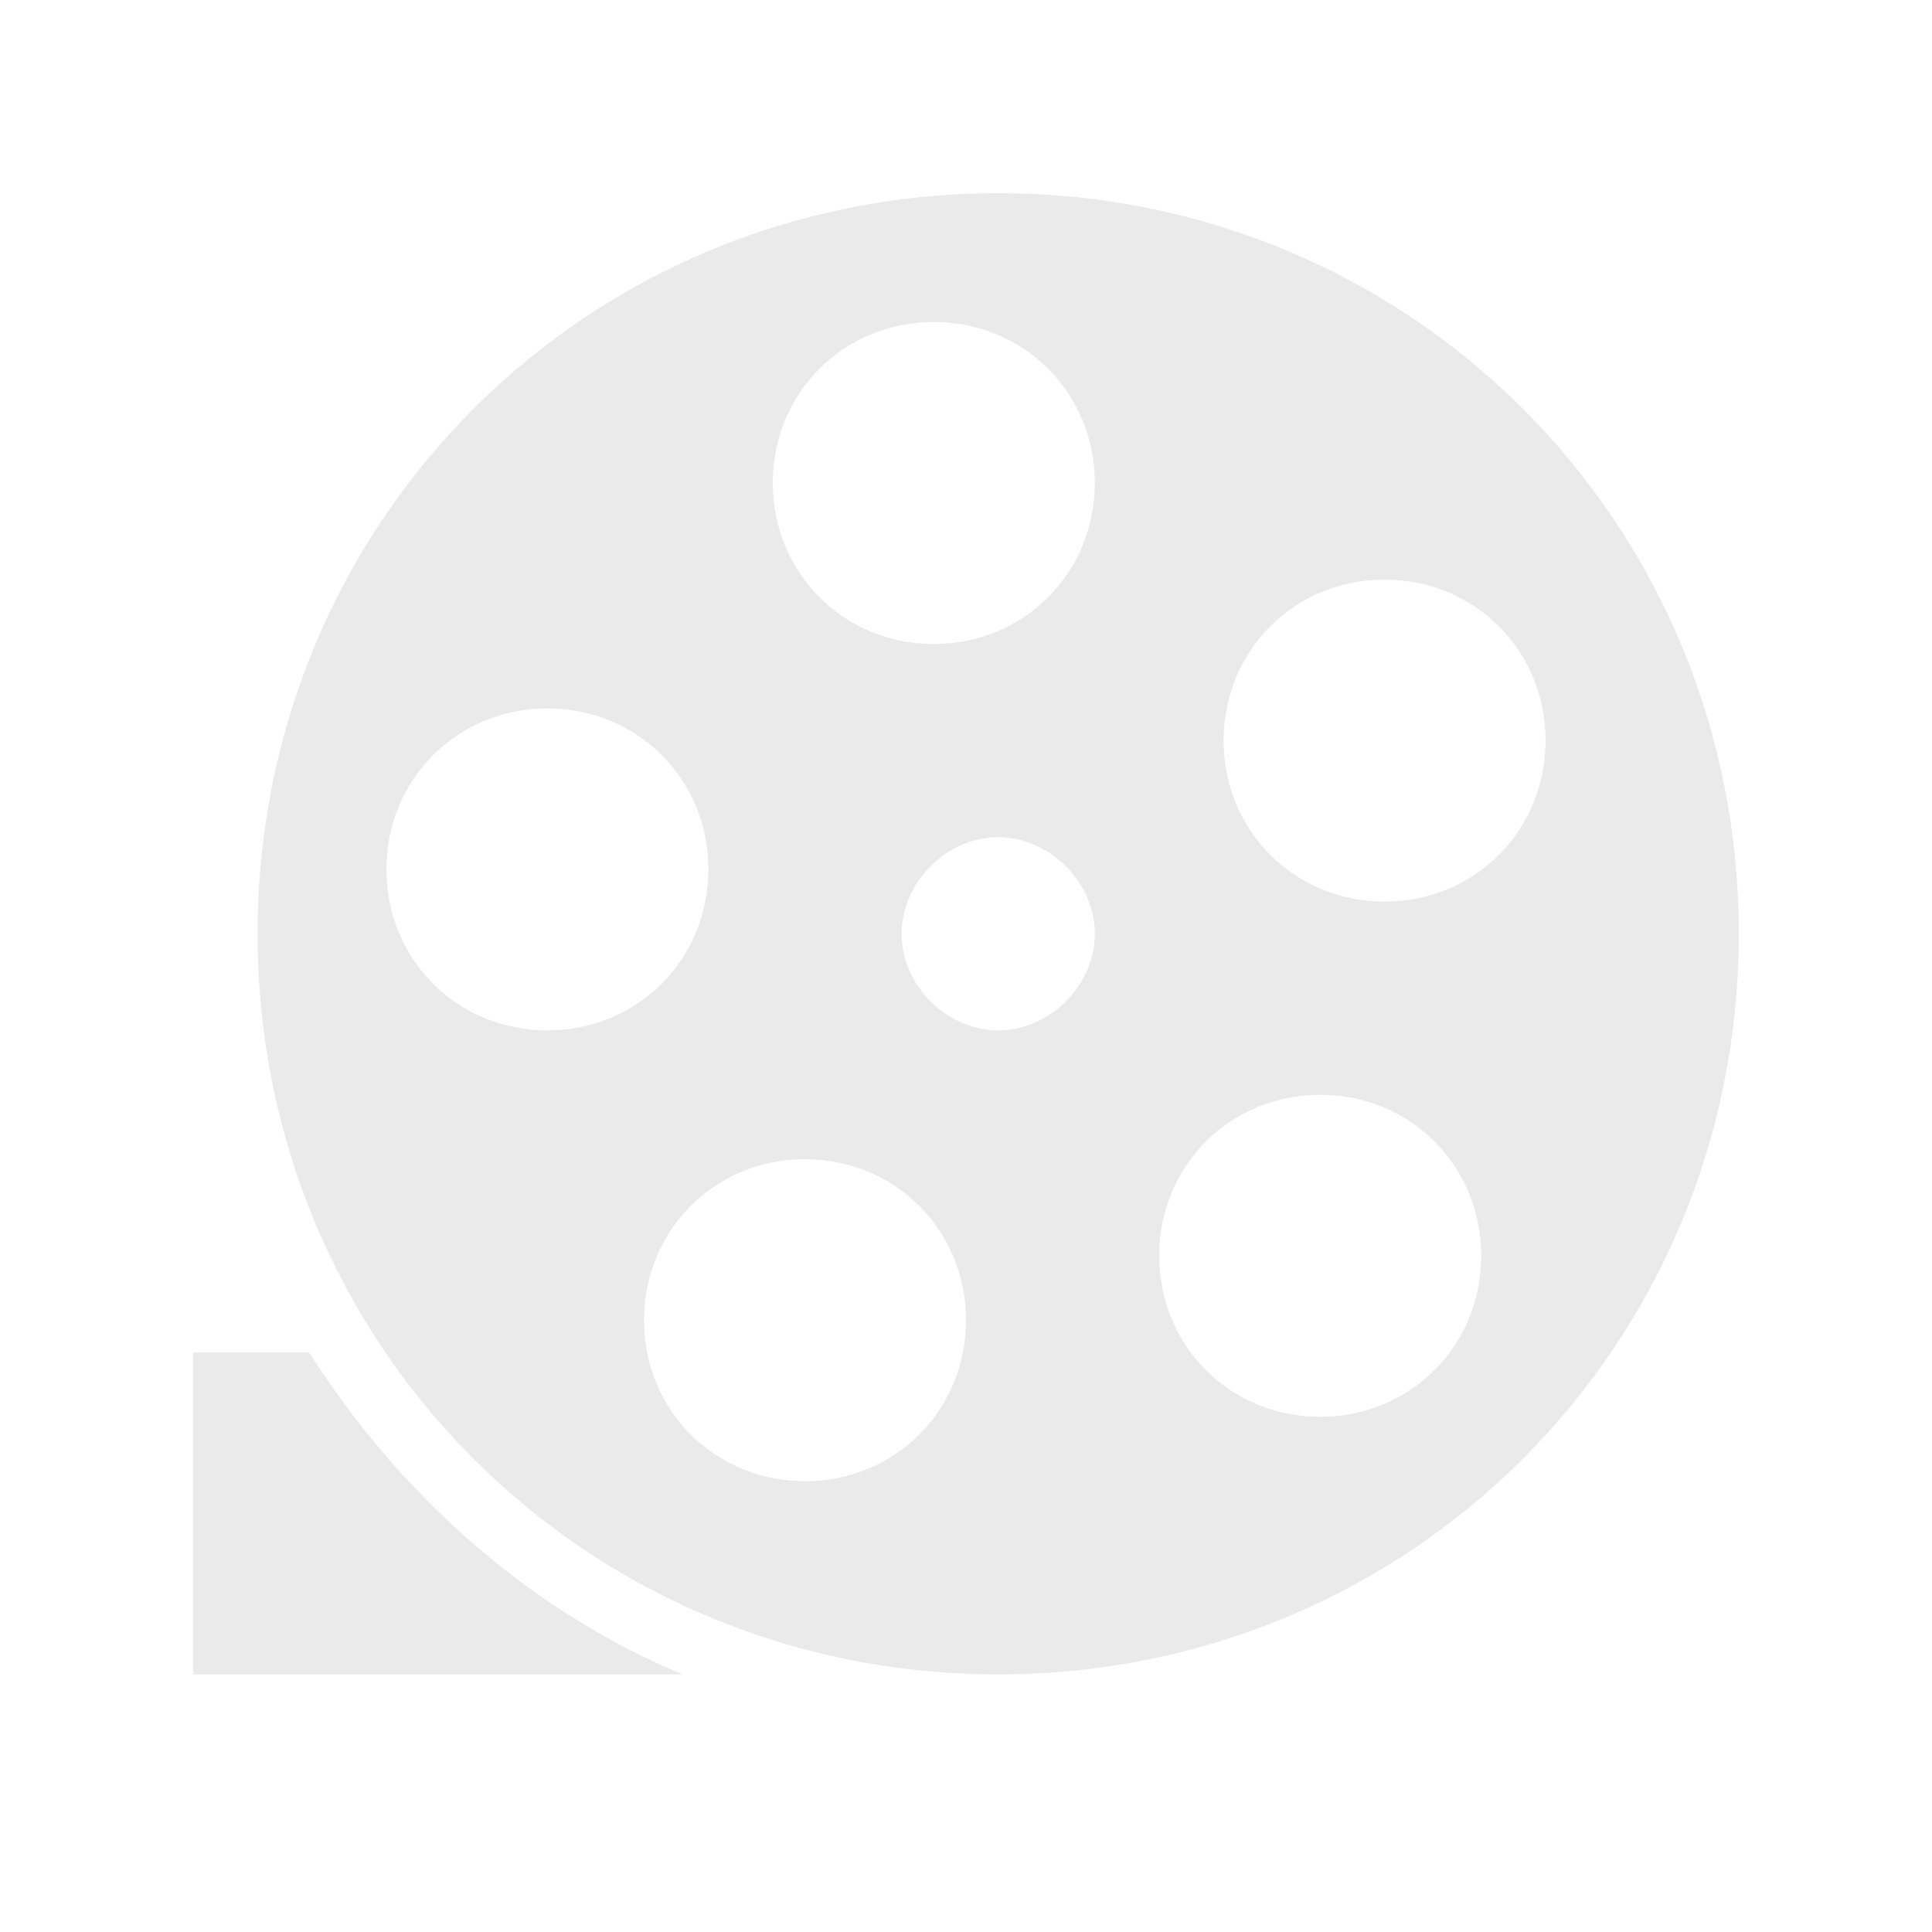 <?xml version="1.0" encoding="utf-8"?>
<!-- Generator: Adobe Illustrator 18.0.0, SVG Export Plug-In . SVG Version: 6.00 Build 0)  -->
<!DOCTYPE svg PUBLIC "-//W3C//DTD SVG 1.1//EN" "http://www.w3.org/Graphics/SVG/1.1/DTD/svg11.dtd">
<svg version="1.1" id="Layer_1" xmlns="http://www.w3.org/2000/svg" xmlns:xlink="http://www.w3.org/1999/xlink" x="0px" y="0px"
	 viewBox="0 0 30 30" enable-background="new 0 0 30 30" xml:space="preserve">
<path fill="#EAEAEA" d="M15.5,3C9.1,3,4,8.1,4,14.5C4,20.9,9.1,26,15.5,26S27,20.9,27,14.5C27,8.1,21.9,3,15.5,3z M6,13.5
	C6,12.1,7.1,11,8.5,11c1.4,0,2.5,1.1,2.5,2.5c0,1.4-1.1,2.5-2.5,2.5C7.1,16,6,14.9,6,13.5z M12.5,23c-1.4,0-2.5-1.1-2.5-2.5
	c0-1.4,1.1-2.5,2.5-2.5c1.4,0,2.5,1.1,2.5,2.5C15,21.9,13.9,23,12.5,23z M15.5,16c-0.8,0-1.5-0.7-1.5-1.5s0.7-1.5,1.5-1.5
	s1.5,0.7,1.5,1.5S16.3,16,15.5,16z M14.5,10C13.1,10,12,8.9,12,7.5C12,6.1,13.1,5,14.5,5S17,6.1,17,7.5C17,8.9,15.9,10,14.5,10z
	 M20.5,22c-1.4,0-2.5-1.1-2.5-2.5c0-1.4,1.1-2.5,2.5-2.5s2.5,1.1,2.5,2.5C23,20.9,21.9,22,20.5,22z M21.5,14c-1.4,0-2.5-1.1-2.5-2.5
	c0-1.4,1.1-2.5,2.5-2.5s2.5,1.1,2.5,2.5C24,12.9,22.9,14,21.5,14z"/>
<path fill="#EAEAEA" d="M4.8,21H3v5h7.6C8.2,25,6.2,23.2,4.8,21z"/>
</svg>
